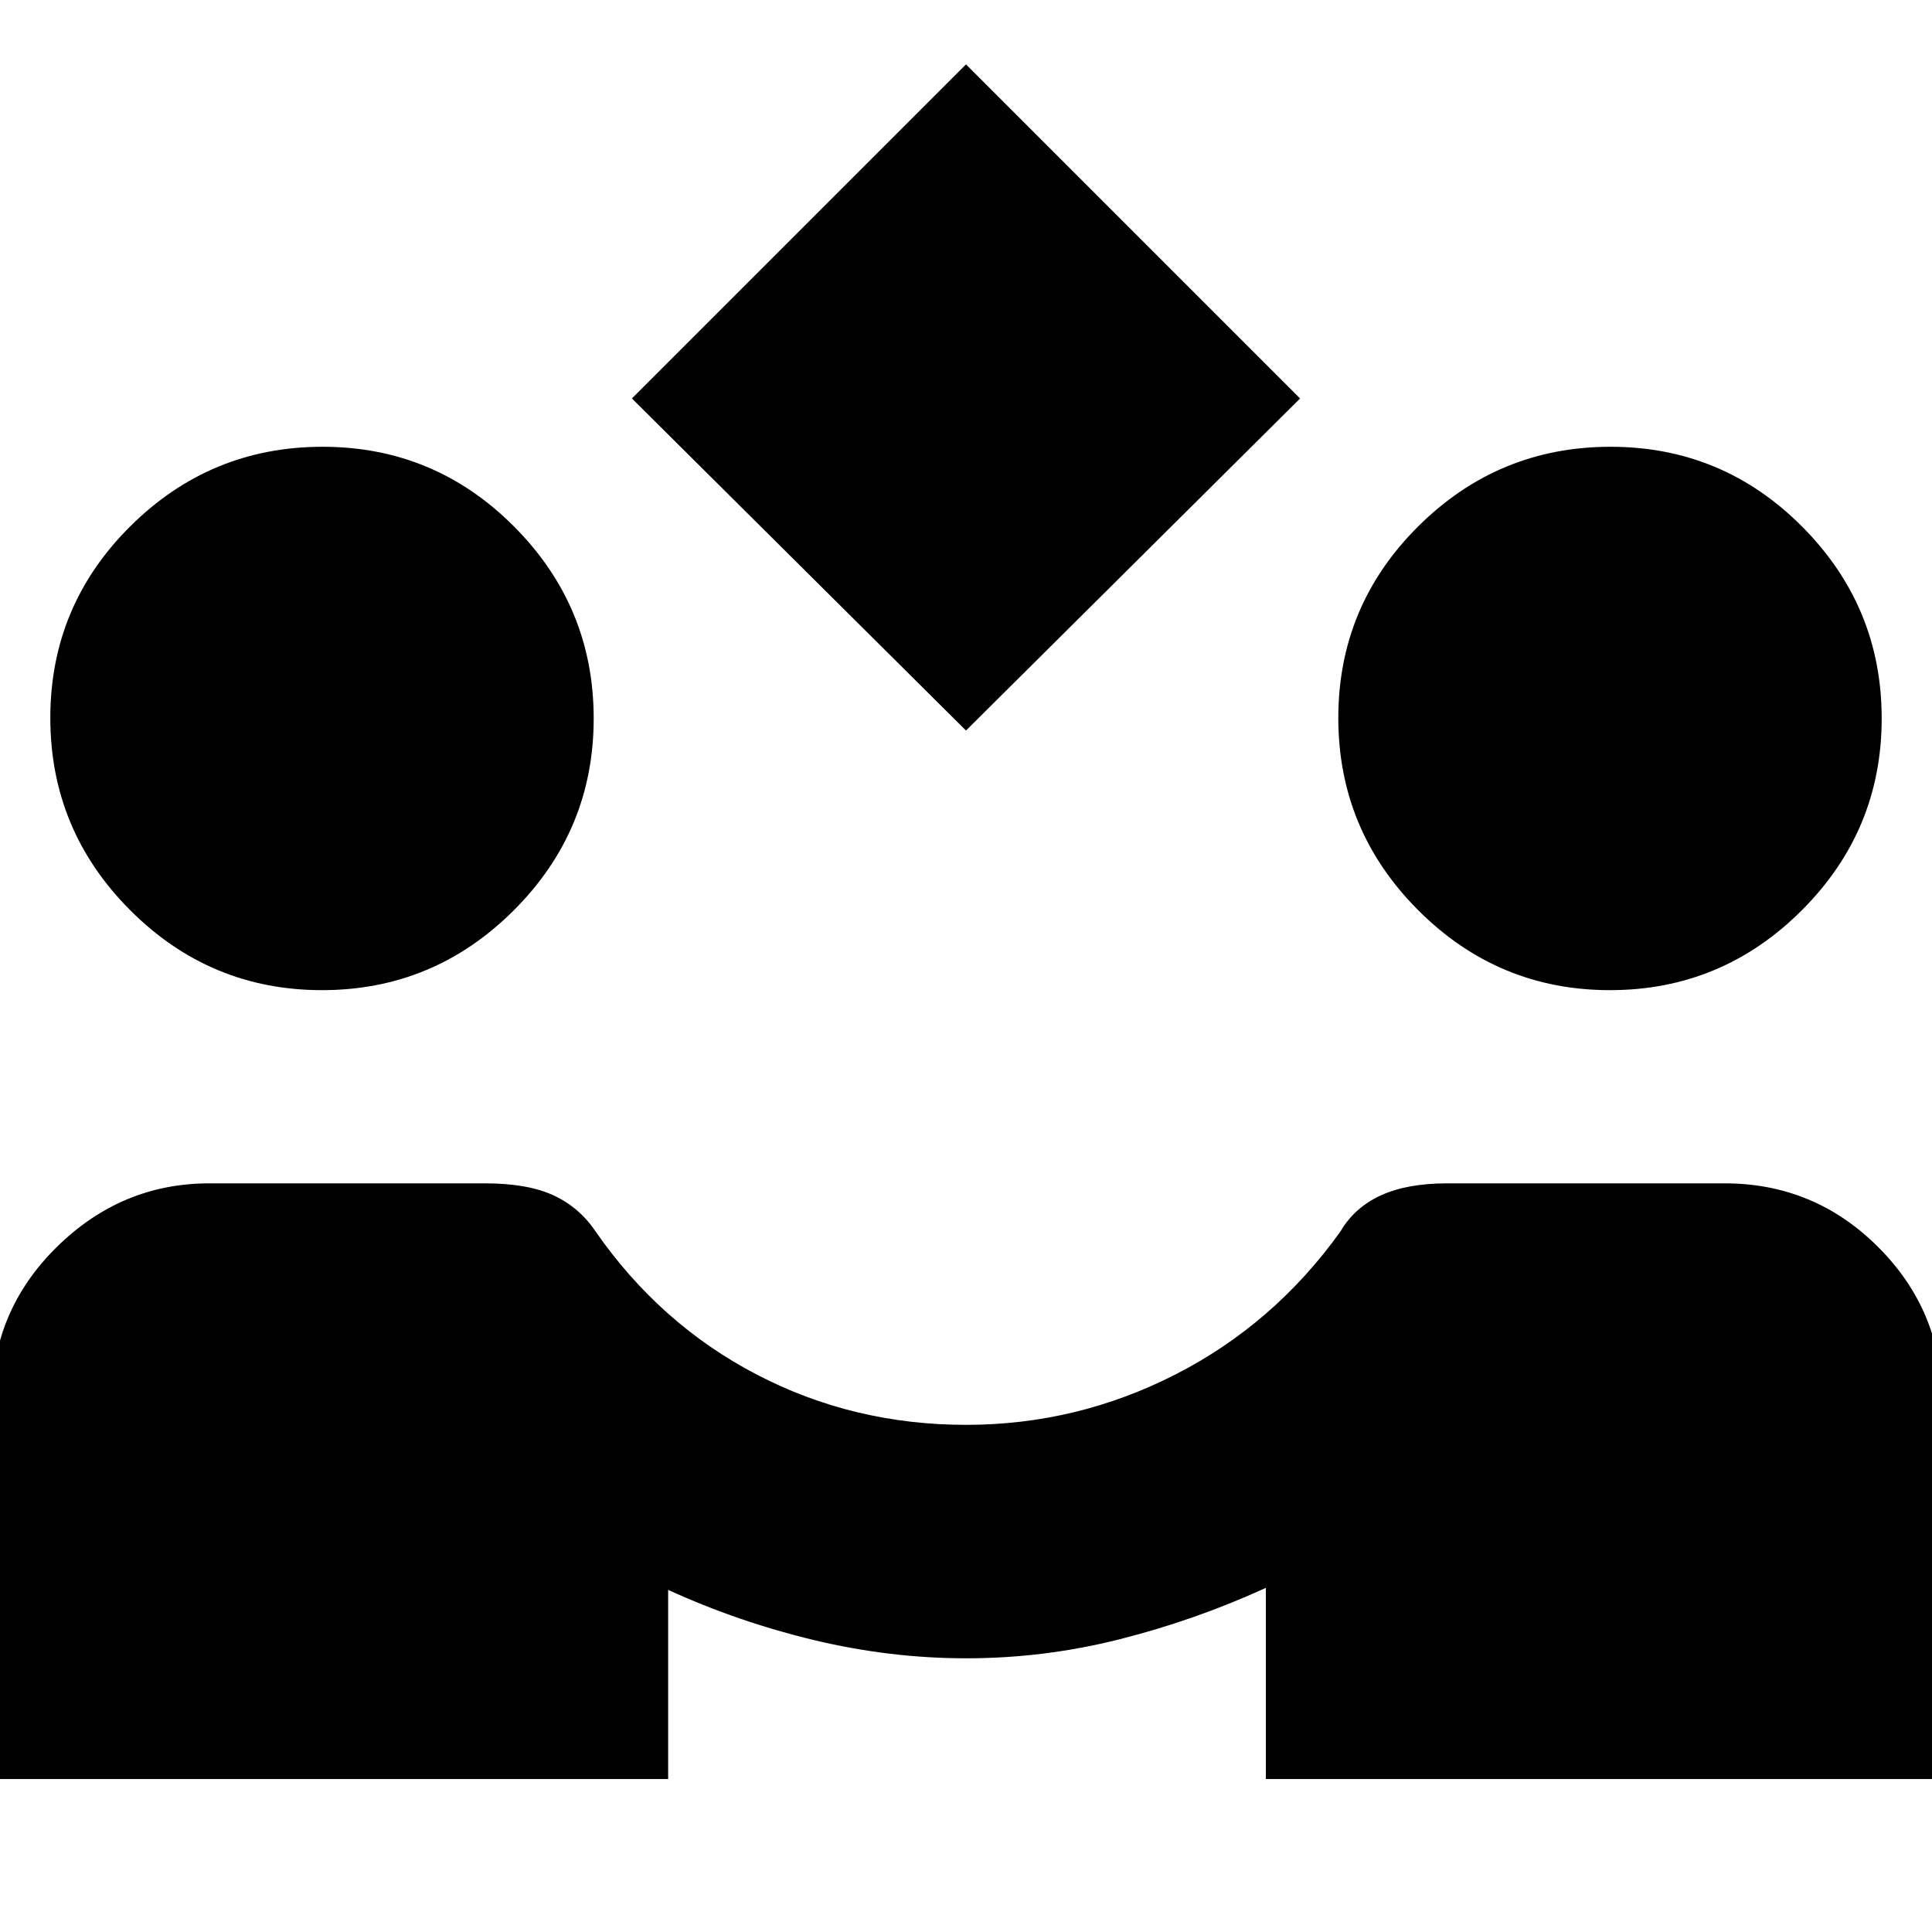 <svg xmlns="http://www.w3.org/2000/svg" height="24" viewBox="0 -960 960 960" width="24"><path d="M480-597 314-762l166-166 166 166-166 165ZM-4-76v-188q0-44.6 32.15-76.3Q60.3-372 104-372h137q21.21 0 34.11 6Q288-360 296-348q32 46 80 71t104.04 25Q535-252 584-277q49-25 82-71 7-12 20.09-18 13.1-6 32.91-6h138q44.6 0 76.3 31.7Q965-308.6 965-264v188H629v-95q-35 16-72.5 25.5t-76.36 9.5q-37.8 0-75.47-9T332-170v94H-4Zm164-392q-55.67 0-95.33-39.75Q25-547.5 25-603.28 25-659 64.75-698.5t95.53-39.5q55.72 0 95.22 39.7T295-603q0 55.67-39.7 95.33Q215.6-468 160-468Zm640 0q-55.67 0-95.33-39.75Q665-547.5 665-603.28q0-55.72 39.75-95.22t95.53-39.5q55.72 0 95.22 39.7T935-603q0 55.67-39.7 95.33Q855.6-468 800-468Z"/></svg>
